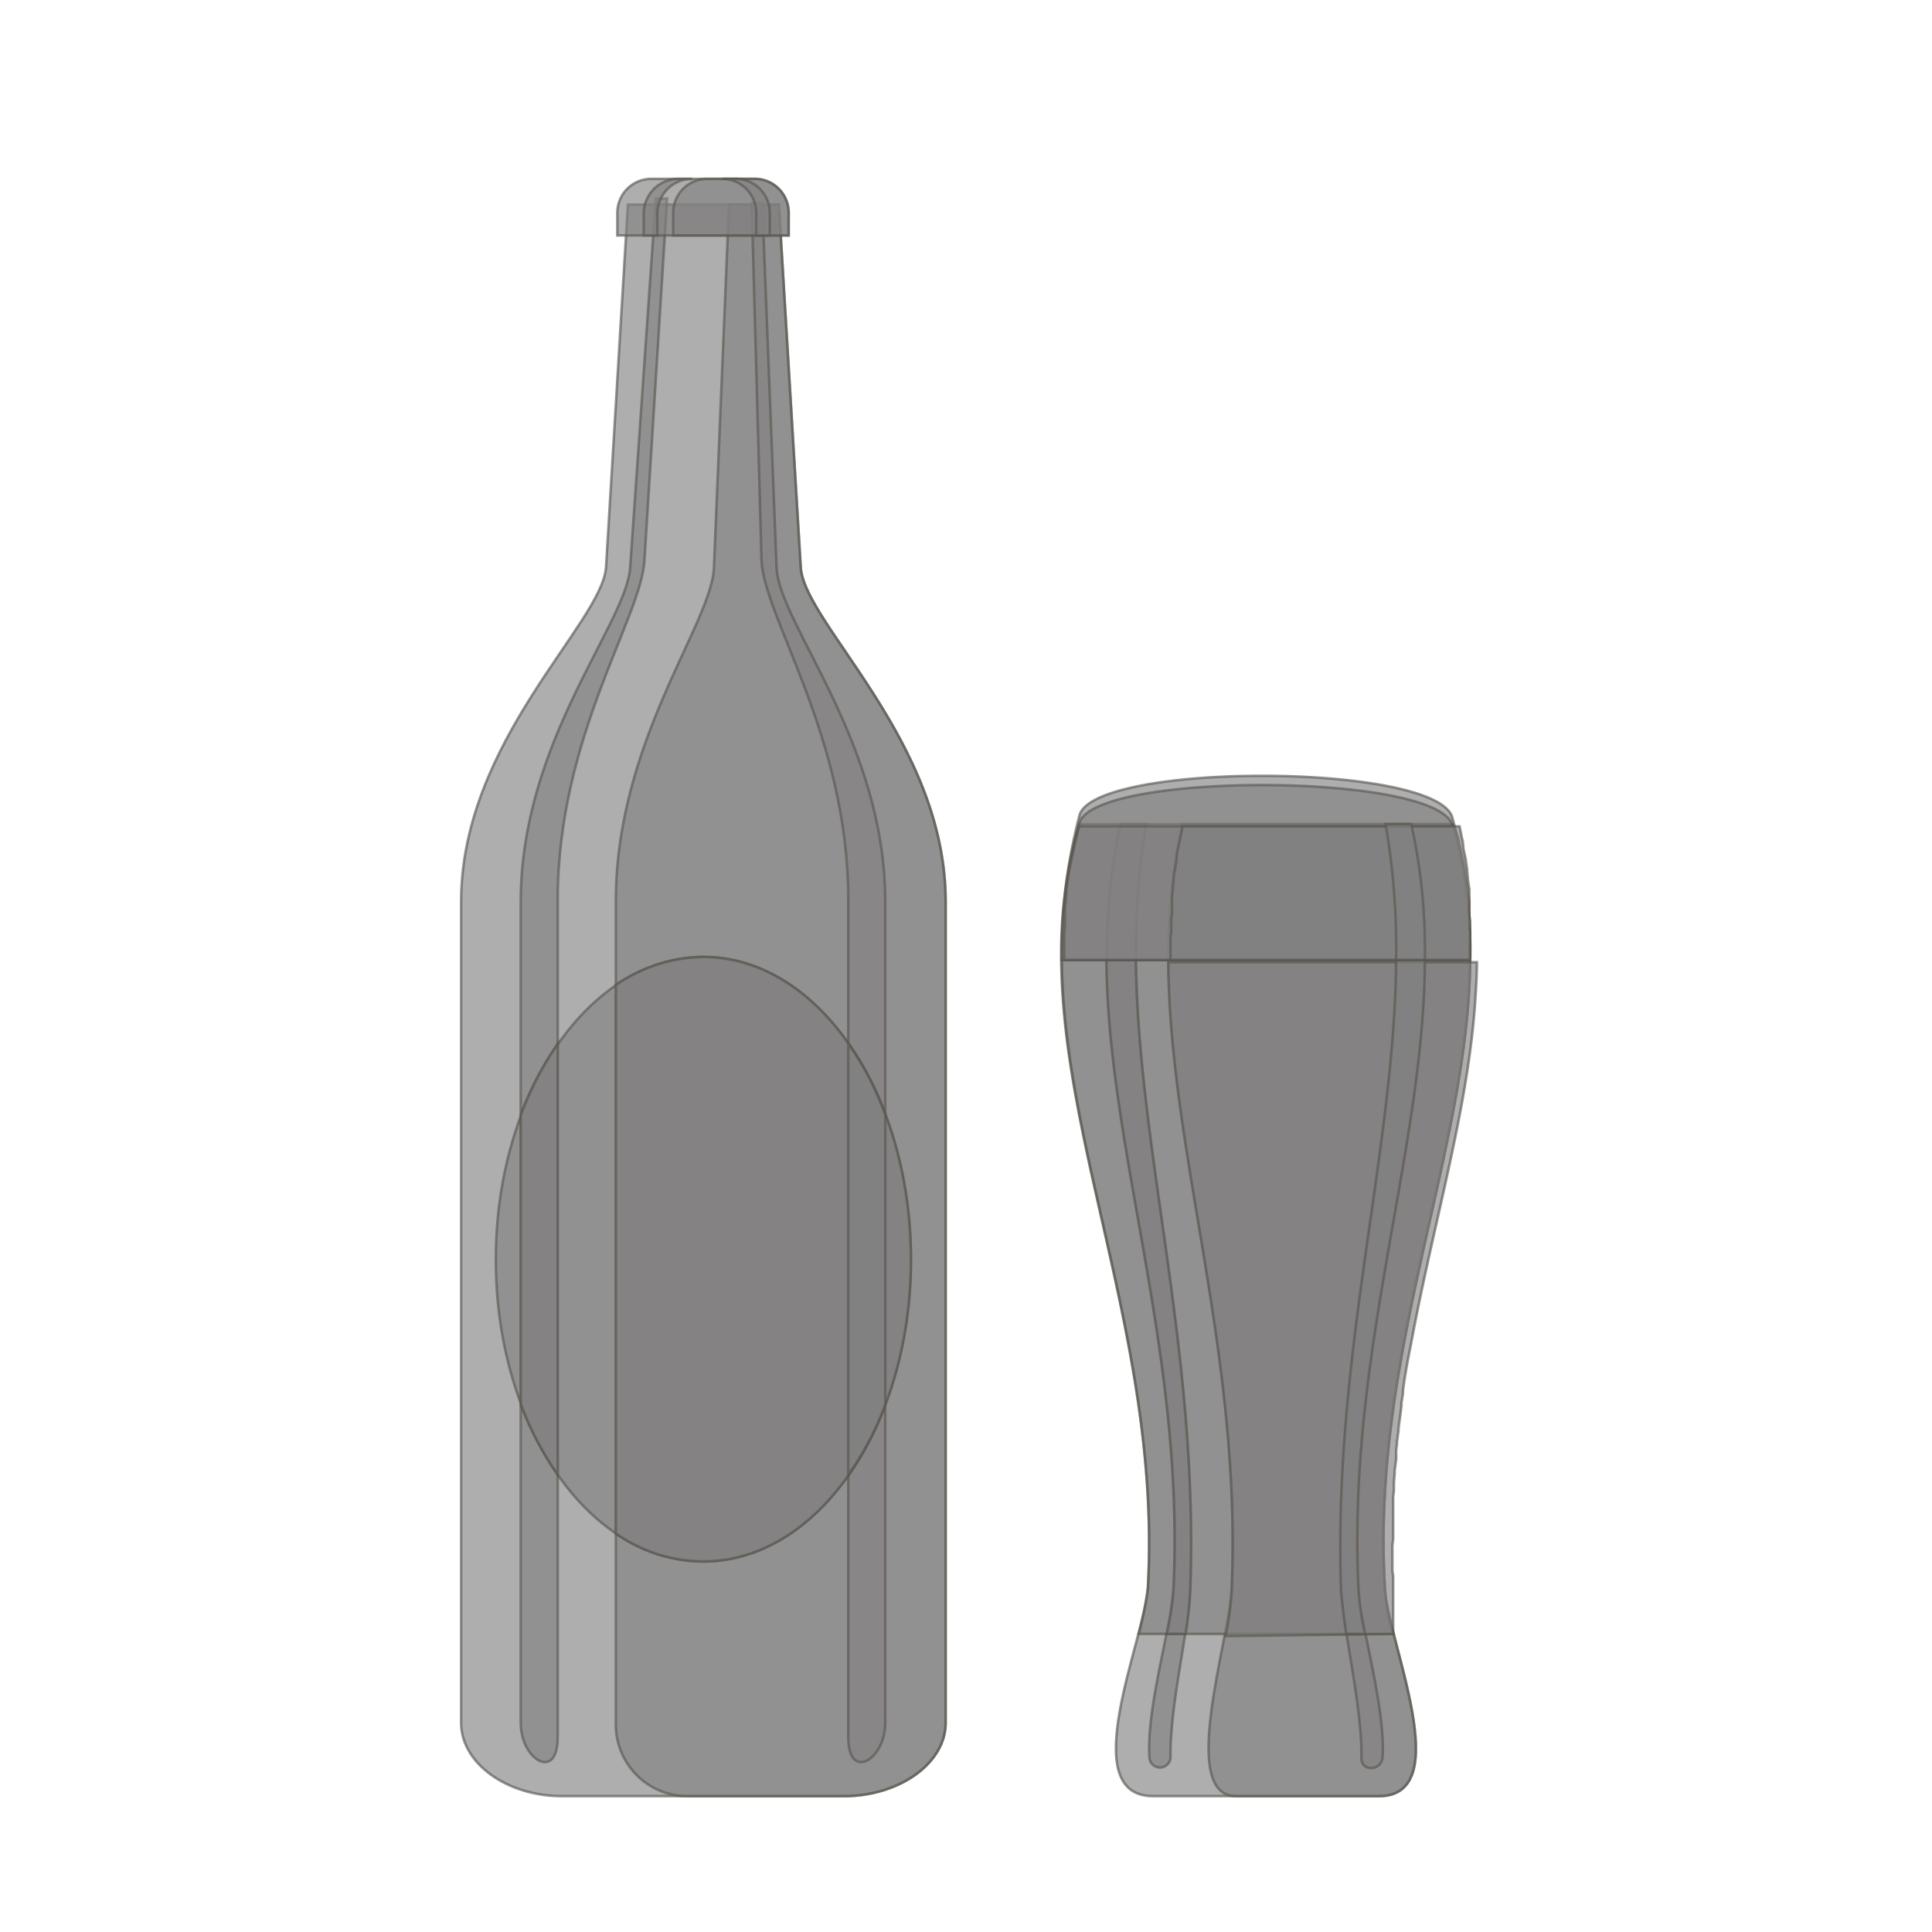 <svg xmlns="http://www.w3.org/2000/svg" width="256" height="256" viewBox="0 0 256 256"><path fill="#828181" stroke="#595650" stroke-miterlimit="10" stroke-width=".34" d="M74.5 238c-7.4 0-13.4-4.4-13.4-9.7V119.5c0-21.3 18.6-36.8 19.2-44.3l2.9-48.1h20l2.9 48.1c.5 7.5 19.2 23 19.2 44.3v108.8c0 5.3-6.1 9.7-13.5 9.7z" opacity=".64" style="isolation:isolate"/><path fill="#828181" stroke="#595650" stroke-miterlimit="10" stroke-width=".34" d="M96.6 27.1h6.6l2.9 48.1c.5 7.5 19.2 23 19.2 44.3v108.8c0 5.3-6.1 9.7-13.5 9.7h-21a9.5 9.5 0 0 1-9.2-9.7V119.5c0-21.3 12.7-36.8 13-44.3z" opacity=".64" style="isolation:isolate"/><path fill="#828181" stroke="#595650" stroke-miterlimit="10" stroke-width=".34" d="M99.6 26.9h1.4l1.9 48.3c.3 7.5 14.4 23 14.4 44.3v108.8c0 4.9-4.9 7.8-4.9 1.9v-111c0-21.7-11.3-37.5-11.5-45.1zM69 228.3V119.5c0-21.3 14-36.8 14.5-44.3l3.4-48.9h1.5l-3 47.8c-.3 7.6-11.5 23.4-11.5 45.1v111c0 5.9-4.9 3-4.9-1.9z" opacity=".64" style="isolation:isolate"/><path fill="#828181" stroke="#595650" stroke-miterlimit="10" stroke-width=".34" d="M86.3 23.7H100a4.5 4.5 0 0 1 4.5 4.5v3H81.8v-3a4.5 4.5 0 0 1 4.5-4.5zm6.9 183.2c15.1 0 27.5-18 27.5-40s-12.4-40.1-27.5-40.1-27.5 18-27.5 40.1 12.3 40 27.5 40z" opacity=".64" style="isolation:isolate"/><path fill="#828181" stroke="#595650" stroke-miterlimit="10" stroke-width=".34" d="M69 186.1v-38.4a42.1 42.1 0 0 1 4.9-9.4v57.1a41.4 41.4 0 0 1-4.9-9.3zm24.2-59.3c15.2 0 27.5 18 27.5 40.1s-12.3 40-27.5 40a20.2 20.2 0 0 1-11.6-3.7v-72.7a21 21 0 0 1 11.6-3.7z" opacity=".64" style="isolation:isolate"/><path fill="#828181" stroke="#595650" stroke-miterlimit="10" stroke-width=".34" d="M117.3 147.7v38.4a37.7 37.7 0 0 1-4.9 9.3v-57.1a38.3 38.3 0 0 1 4.9 9.4zm-23.6-124h6.3a4.5 4.5 0 0 1 4.5 4.5v3H89.2v-3a4.5 4.5 0 0 1 4.5-4.5z" opacity=".64" style="isolation:isolate"/><path fill="#828181" stroke="#595650" stroke-miterlimit="10" stroke-width=".34" d="M89.9 23.7h1.8a4.6 4.6 0 0 0-4.6 4.5v3h-1.8v-3a4.6 4.6 0 0 1 4.6-4.5zm7.6 0h-1.8a4.5 4.5 0 0 1 4.5 4.5v3h1.8v-3a4.5 4.5 0 0 0-4.5-4.5zm97.3 103.5a64.8 64.8 0 0 0-2.4-19c-2.6-7.2-48.1-7.2-49.4 0a71.7 71.7 0 0 0-2.3 19z" opacity=".64" style="isolation:isolate"/><path fill="#828181" stroke="#595650" stroke-miterlimit="10" stroke-width=".34" d="M182.7 238c10.4 0 1.1-20.7.8-27.5-2.3-38.9 18.1-70.3 8.9-101.3H143c-9.2 31 11.3 62.4 9.1 101.3-.5 6.8-9.7 27.5.7 27.5z" opacity=".64" style="isolation:isolate"/><path fill="#828181" stroke="#595650" stroke-miterlimit="10" stroke-width=".34" d="M182.7 238c10.4 0 1.1-20.7.8-27.5-2.3-38.9 18.1-70.3 8.9-101.3h-35.8c-6.8 31 8.3 62.4 6.6 101.3-.3 6.8-7.1 27.5.6 27.5z" opacity=".64" style="isolation:isolate"/><path fill="#828181" stroke="#595650" stroke-miterlimit="10" stroke-width=".34" d="M151.9 109.2h-3.4c-7.1 31 8.8 62.4 7 101.3-.2 4.6-3.6 15.7-3.2 22.3a1.4 1.4 0 1 0 2.8 0c-.1-6.8 2.5-17.4 2.6-21.9 1.5-39-11.3-70.5-5.8-101.7zm31.3 123.6c.4-6.6-3-17.7-3.2-22.3-1.8-38.9 14.1-70.3 7-101.3h-3.4c5.5 31.2-7.3 62.7-5.9 101.7.2 4.5 2.8 15.3 2.7 22-.1 1.9 2.7 1.8 2.8-.1z" opacity=".64" style="isolation:isolate"/><path fill="#828181" stroke="#595650" stroke-miterlimit="10" stroke-width=".34" d="M184.6 216.5a28.6 28.6 0 0 1-1.1-6c-1.9-31.4 11.1-57.9 11.3-83.3h-54.1c.2 25.4 13.2 51.9 11.4 83.3a57.1 57.1 0 0 1-1.2 6z" opacity=".64" style="isolation:isolate"/><path fill="#828181" stroke="#595650" stroke-miterlimit="10" stroke-width=".34" d="M146.6 127.2c.2 25.4 10.4 51.9 8.9 83.3a41.4 41.4 0 0 1-.9 6h2.5a53.2 53.2 0 0 0 .6-5.6c1.2-31.5-6.9-58.2-7.2-83.7zm38 89.3v-7.7a4.9 4.9 0 0 1-.1-1.2v-2.2a6.1 6.1 0 0 1 .1-1.4v-5.7a6.2 6.2 0 0 0 .1-1.3v-.3c0-.6.1-1.1.1-1.7v-.2c.1-.5.1-.9.2-1.4v-.7a6.2 6.2 0 0 1 .1-1.3v-.4c.1-.4.1-.9.2-1.3v-.3c.1-1 .3-2.1.4-3.2v-.3l.2-1.3v-.3c.2-1.7.5-3.3.8-4.9l.3-1.5c3-16.2 7.6-31.1 8.5-45.7.1-1.5.2-3.1.2-4.7h-40.9c.2 25.5 9.8 52 8.4 83.4a44.4 44.4 0 0 1-.8 5.9z" opacity=".64" style="isolation:isolate"/><path fill="#828181" stroke="#595650" stroke-miterlimit="10" stroke-width=".34" d="M180.9 216.5a33.6 33.6 0 0 1-.9-6c-1.5-31.4 8.7-57.9 8.8-83.3H185c-.2 25.5-8.4 52.2-7.3 83.7.2 1.9.4 3.7.7 5.6zm13.9-89.3a58.3 58.3 0 0 0-2.4-18c-2.6-6.9-48.1-6.9-49.4 0a64 64 0 0 0-2.3 18z" opacity=".64" style="isolation:isolate"/><path fill="#828181" stroke="#595650" stroke-miterlimit="10" stroke-width=".34" d="M194.8 127.2v-3.7c0-.2-.1-.5-.1-.8v-3.4a5 5 0 0 1-.2-1.2v-.3l-.2-1.2a7.8 7.8 0 0 1-.2-1.4l-.3-1.4-.3-1.4-.3-1.4-.5-1.5H143l-.4 1.5-.3 1.4-.3 1.4-.3 1.4-.2 1.4c-.1.4-.1.8-.2 1.2v.3c0 .4-.1.8-.1 1.2v.3a4.1 4.1 0 0 0-.1 1.1v2a2.2 2.2 0 0 1-.1.8v3.7z" opacity=".64" style="isolation:isolate"/><path fill="#828181" stroke="#595650" stroke-miterlimit="10" stroke-width=".34" d="M194.8 127.2v-3.7a2.2 2.2 0 0 1 0-.8v-.6c0-.3-.1-.6-.1-1v-3.3c-.1-.4-.1-.8-.2-1.2 0-.5-.1-1-.1-1.4l-.2-1.4-.3-1.4a5.9 5.9 0 0 0-.2-1.4l-.3-1.5h-36.7l-.3 1.5-.3 1.4a5.9 5.9 0 0 0-.2 1.4l-.2 1.4a5.9 5.9 0 0 0-.2 1.4c0 .4-.1.8-.1 1.2v.3a4.9 4.9 0 0 0-.1 1.2v1.8a3.8 3.8 0 0 0-.1 1v1.4c0 .2-.1.5-.1.7v3z" opacity=".64" style="isolation:isolate"/><path fill="#828181" stroke="#595650" stroke-miterlimit="10" stroke-width=".34" d="M187 109.2h-3.4a97.9 97.9 0 0 1 1.4 18h3.8a77.5 77.5 0 0 0-1.8-18z" opacity=".64" style="isolation:isolate"/></svg>